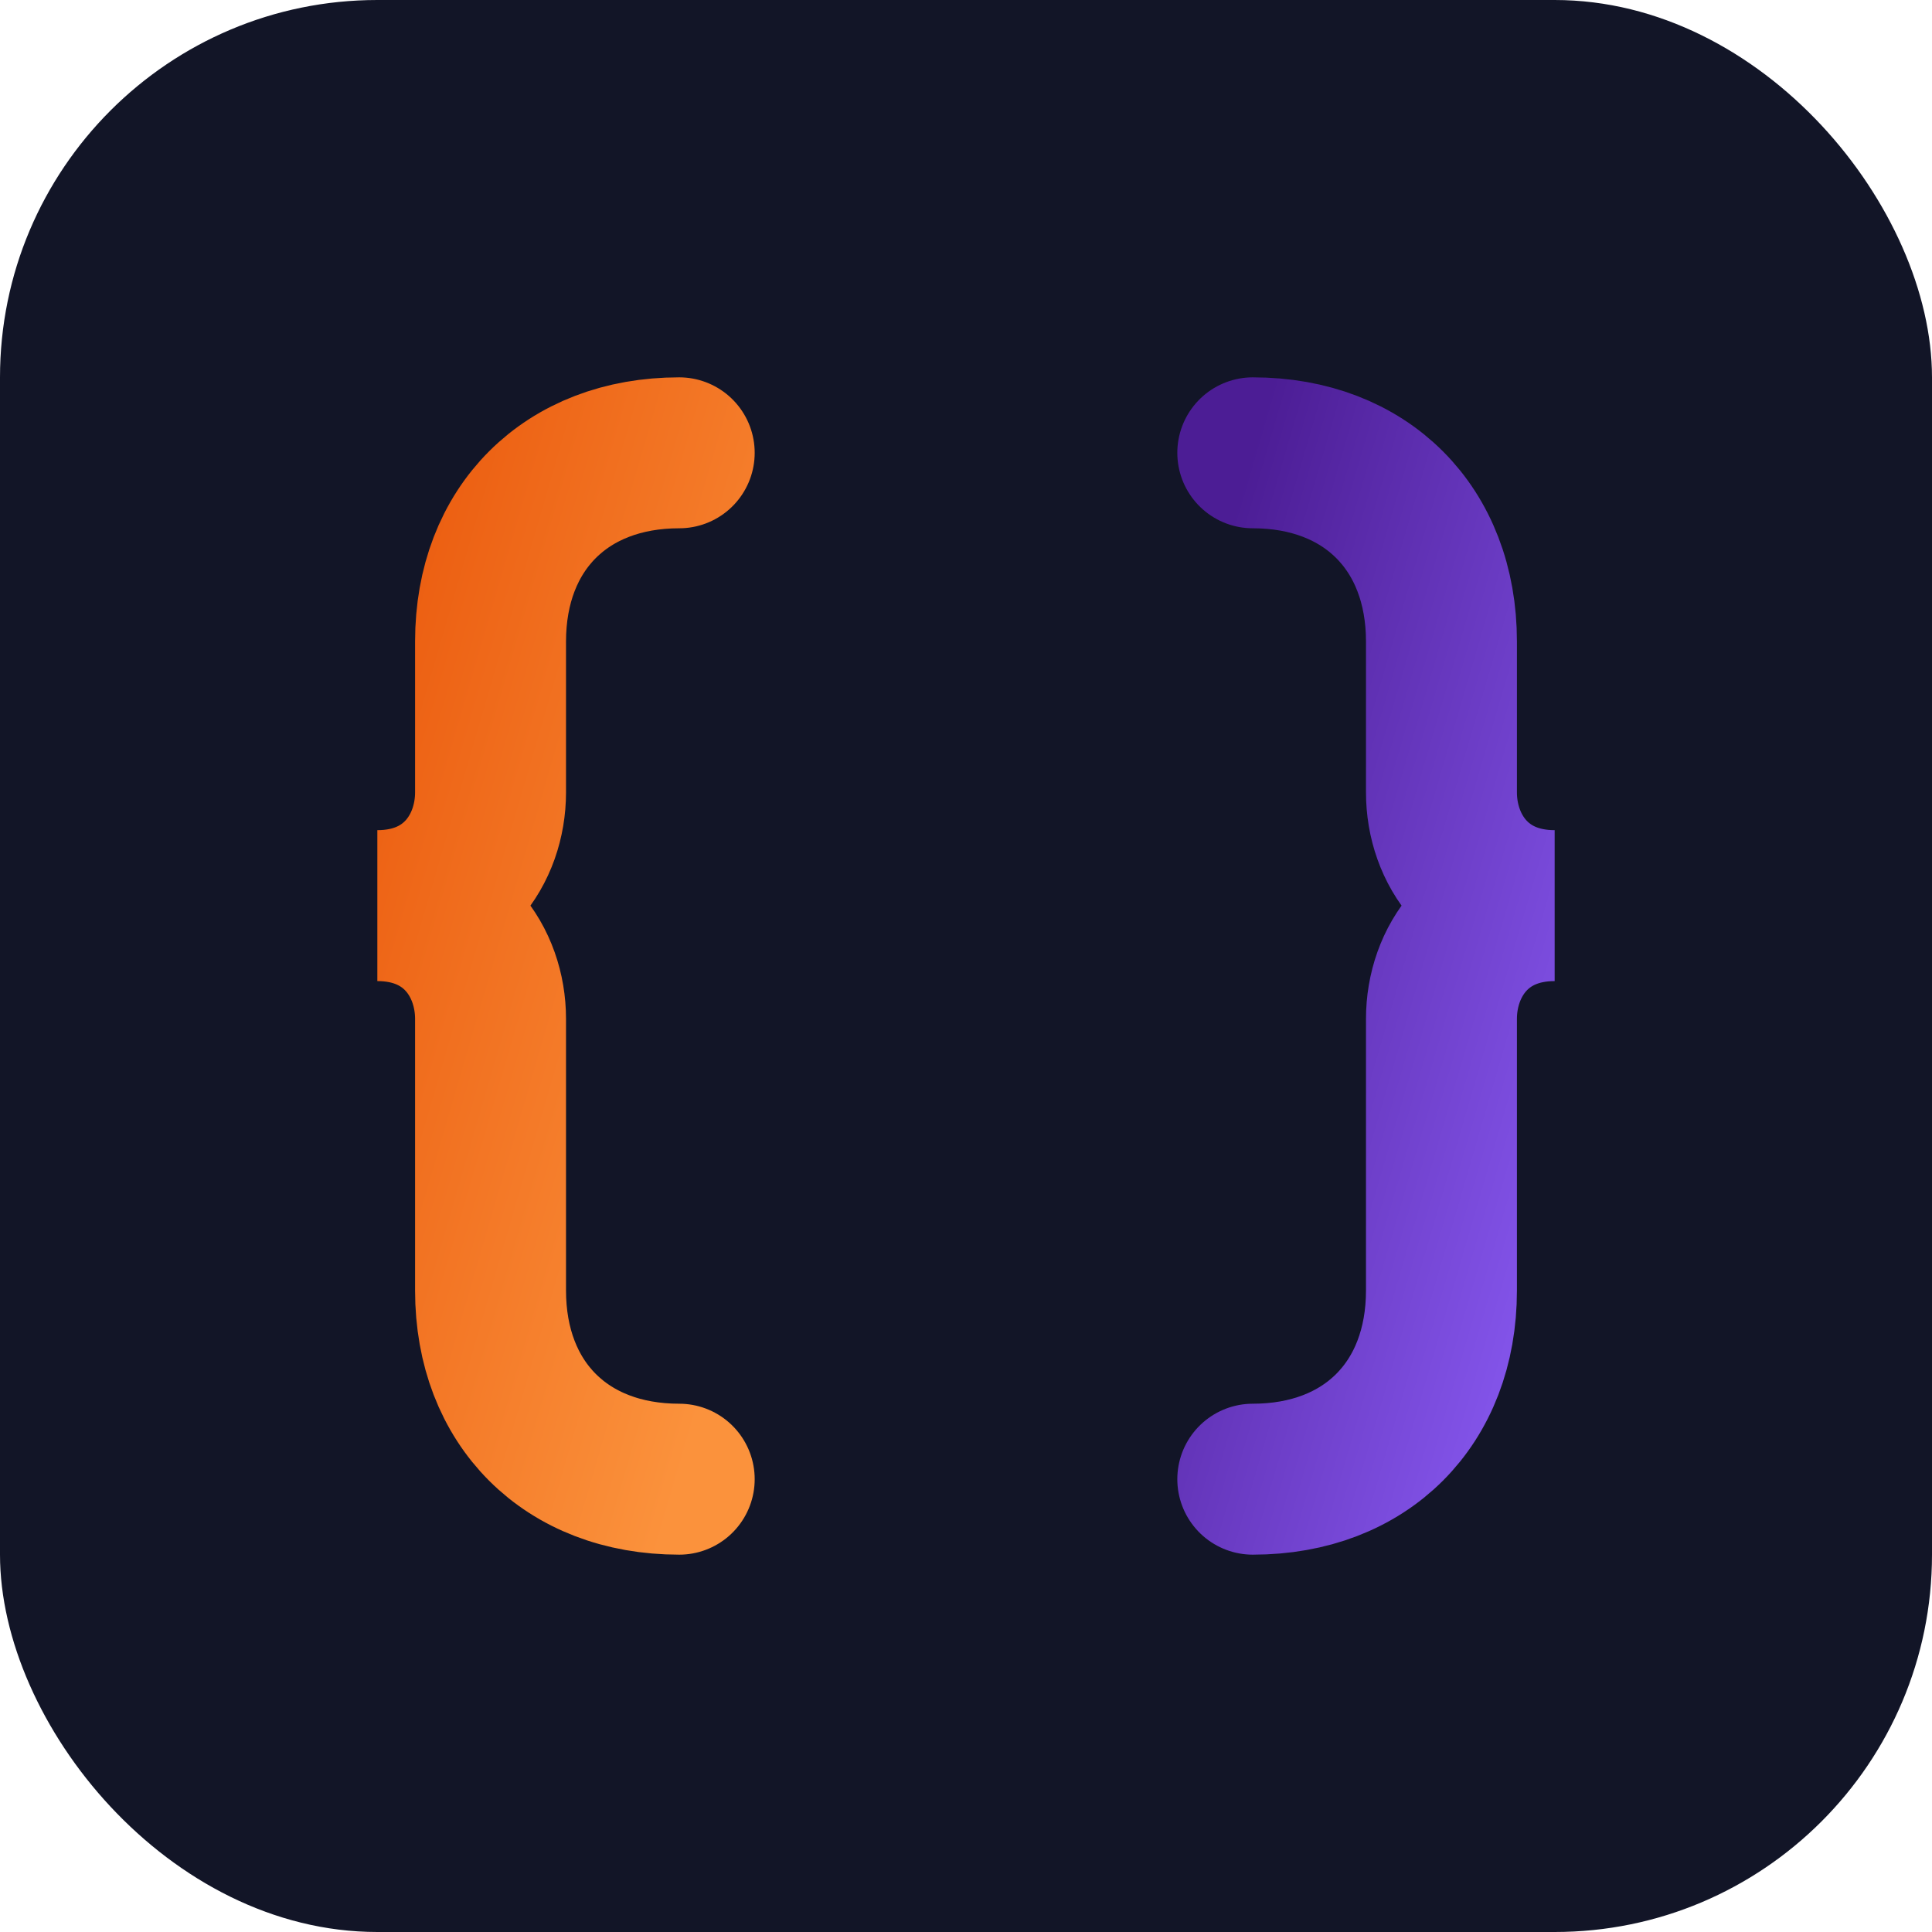 <?xml version="1.0" encoding="UTF-8" standalone="no"?>
<svg width="512" height="512" viewBox="0 0 512 512" fill="none" xmlns="http://www.w3.org/2000/svg">
  <!-- Define gradients -->
  <defs>
    <linearGradient id="purpleGradient" x1="0%" y1="0%" x2="100%" y2="100%">
      <stop offset="0%" stop-color="#4c1d95" />
      <stop offset="100%" stop-color="#8b5cf6" />
    </linearGradient>
    <linearGradient id="orangeGradient" x1="0%" y1="0%" x2="100%" y2="100%">
      <stop offset="0%" stop-color="#ea580c" />
      <stop offset="100%" stop-color="#fb923c" />
    </linearGradient>
    <filter id="glow" x="-20%" y="-20%" width="140%" height="140%">
      <feGaussianBlur stdDeviation="10" result="blur" />
      <feComposite in="SourceGraphic" in2="blur" operator="over" />
    </filter>
  </defs>
  
  <!-- Dark background -->
  <rect width="512" height="512" rx="100" fill="#121527" />
  
  <!-- Stylized left curly brace - squirrel color -->
  <path d="M180 120C150 120 130 140 130 170V210C130 225 120 240 100 240C120 240 130 255 130 270V342C130 372 150 392 180 392" 
        stroke="url(#orangeGradient)" 
        stroke-width="40" 
        stroke-linecap="round"
        filter="url(#glow)" />
  
  <!-- Stylized right curly brace - duck color -->
  <path d="M332 120C362 120 382 140 382 170V210C382 225 392 240 412 240C392 240 382 255 382 270V342C382 372 362 392 332 392" 
        stroke="url(#purpleGradient)" 
        stroke-width="40" 
        stroke-linecap="round"
        filter="url(#glow)" />
</svg> 